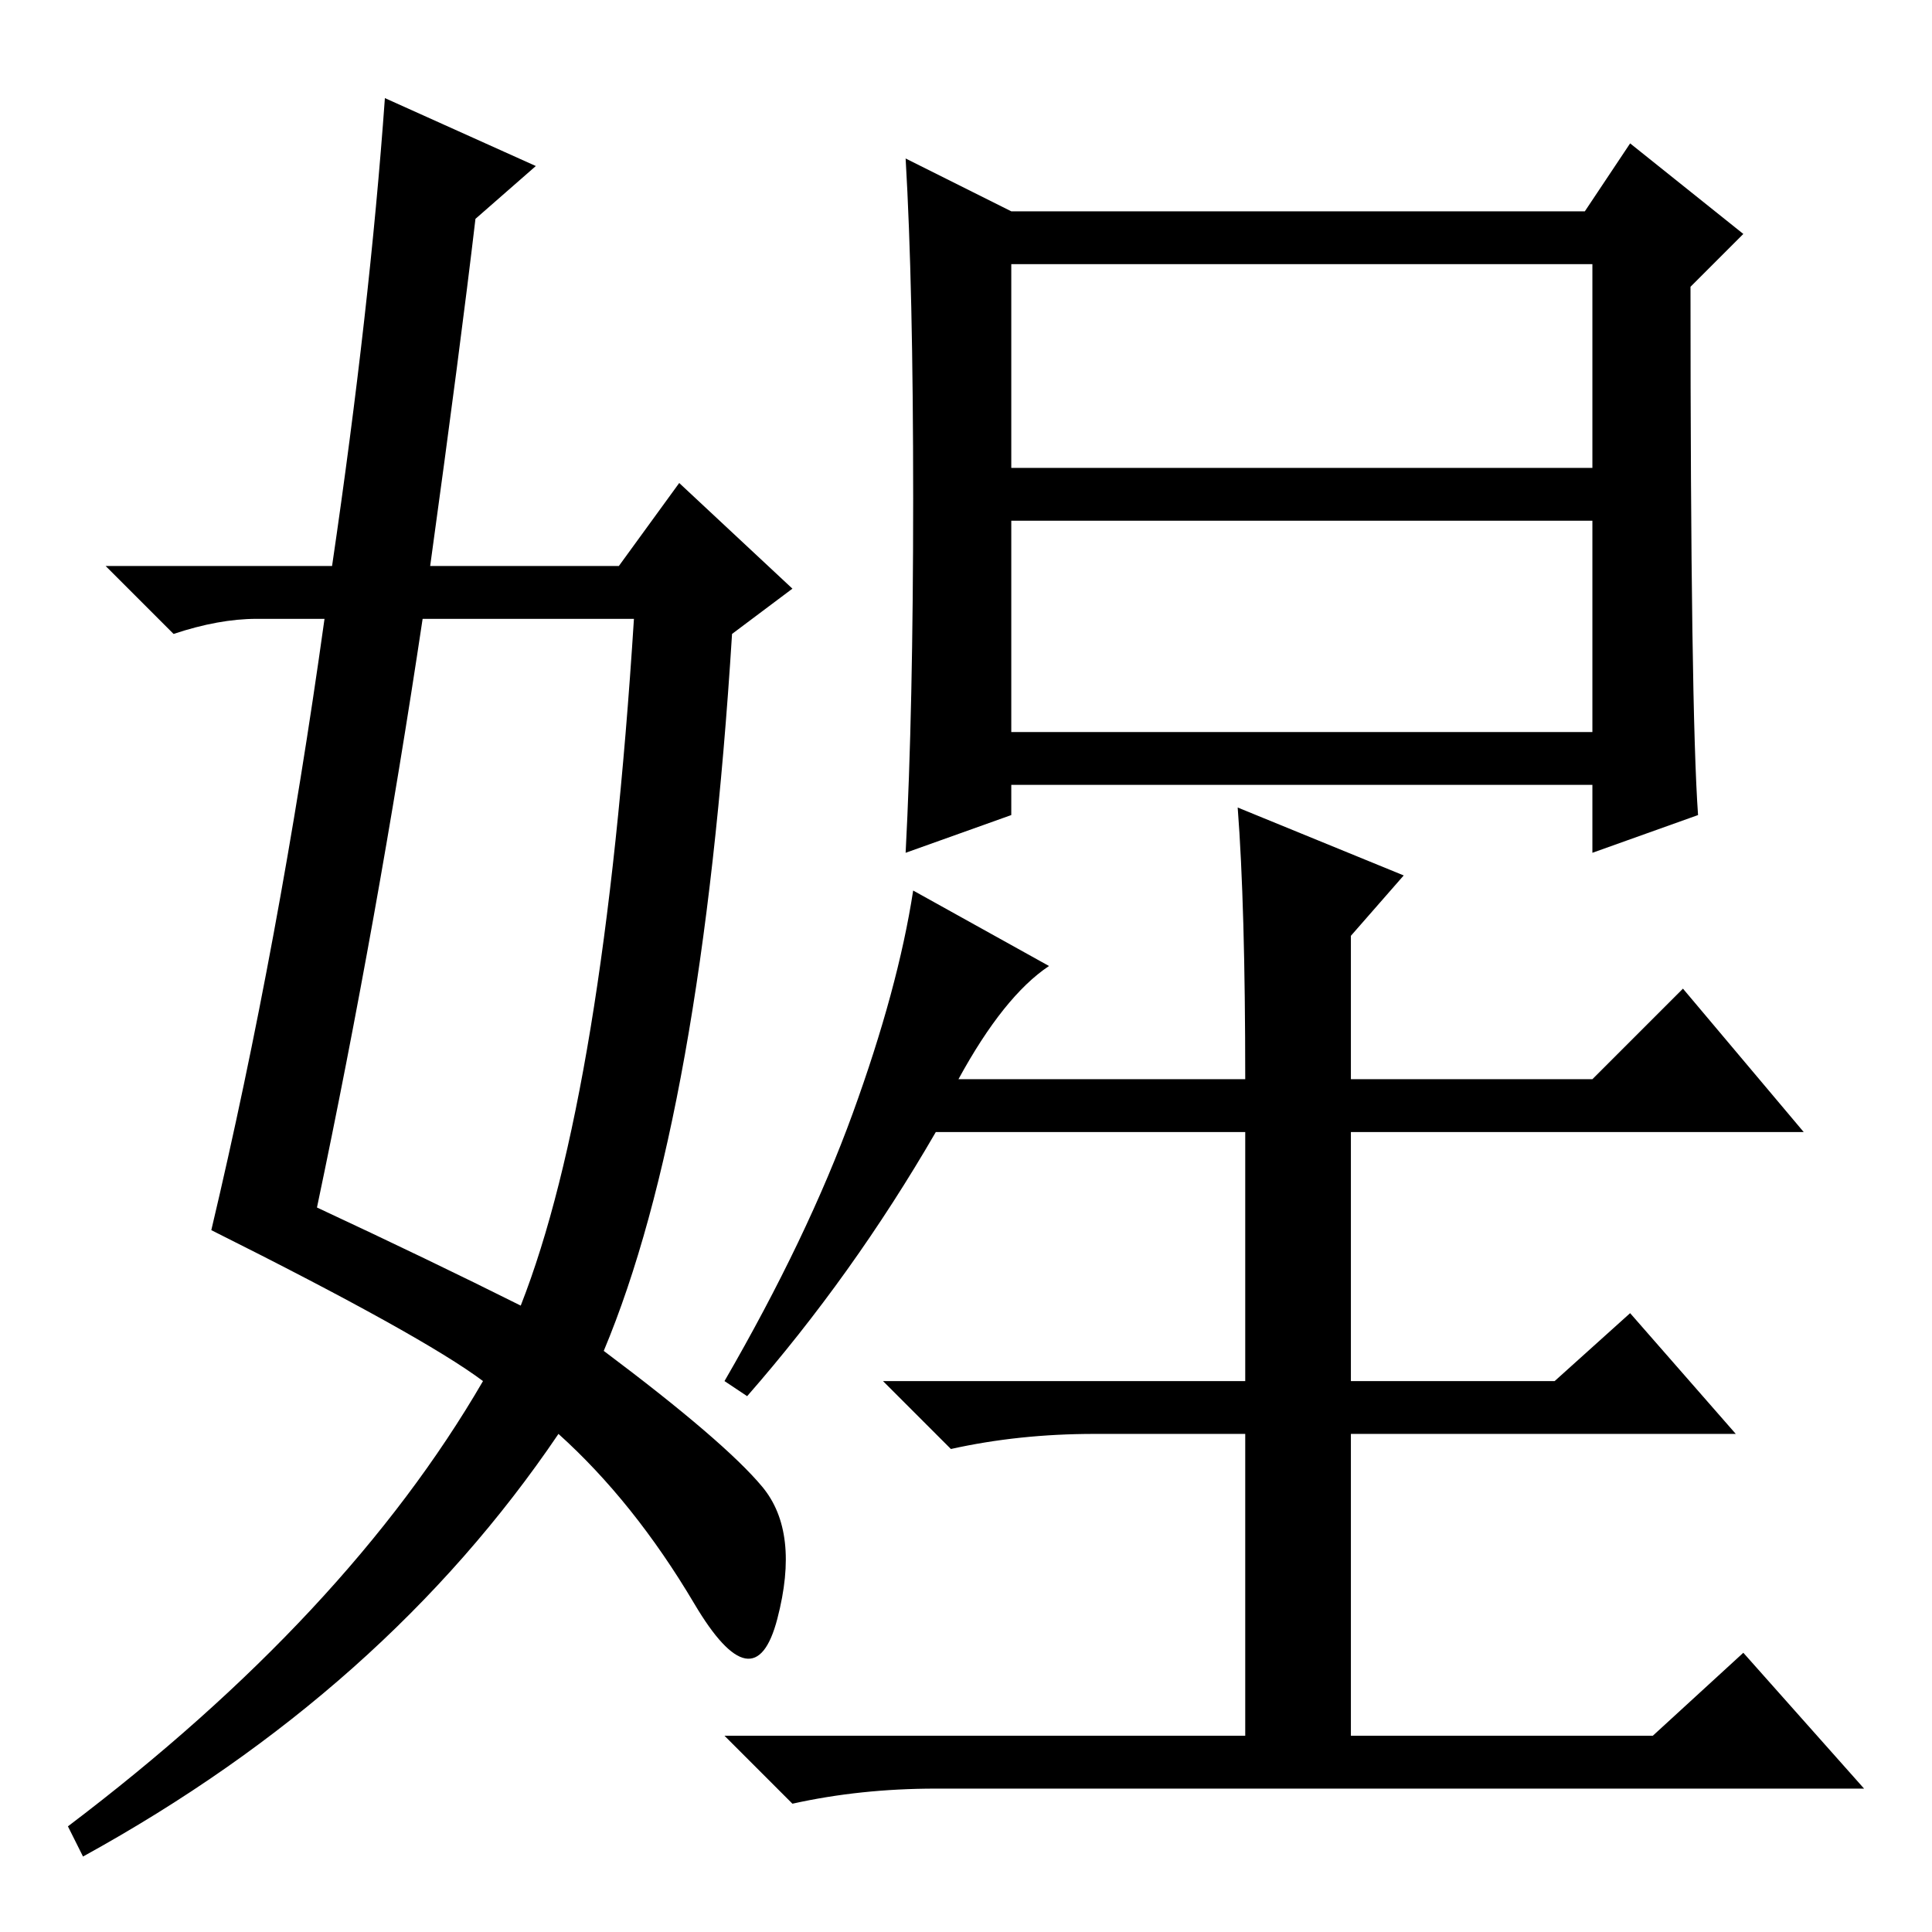 <?xml version="1.0" standalone="no"?>
<!DOCTYPE svg PUBLIC "-//W3C//DTD SVG 1.1//EN" "http://www.w3.org/Graphics/SVG/1.1/DTD/svg11.dtd" >
<svg xmlns="http://www.w3.org/2000/svg" xmlns:xlink="http://www.w3.org/1999/xlink" version="1.1" viewBox="0 -36 256 256">
  <g transform="matrix(1 0 0 -1 0 220)">
   <path fill="currentColor"
d="M225 148l-14 -5v9h-77v-4l-14 -5q1 19 1 47t-1 45l14 -7h76l6 9l15 -12l-7 -7q0 -56 1 -70zM134 194h77v27h-77v-27zM134 159h77v28h-77v-28zM127 113h38q0 23 -1 36l22 -9l-7 -8v-19h32l12 12l16 -19h-60v-33h27l10 9l14 -16h-51v-40h40l12 11l16 -18h-123q-10 0 -19 -2
l-9 9h69v40h-20q-10 0 -19 -2l-9 9h48v33h-41q-11 -19 -25 -35l-3 2q11 19 17 35.5t8 29.5l18 -10q-6 -4 -12 -15zM51 243l20 -9l-8 -7q-2 -17 -6 -46h25l8 11l15 -14l-8 -6q-4 -64 -17 -95q16 -12 21 -18t2 -17.5t-11 2t-18 22.5q-23 -34 -63 -56l-2 4q37 28 55 59
q-8 6 -36 20q9 38 15 81h-9q-5 0 -11 -2l-9 9h30q5 34 7 62zM56 174q-6 -40 -14 -78q15 -7 27 -13q11 28 15 91h-28z" />
  </g>

</svg>
